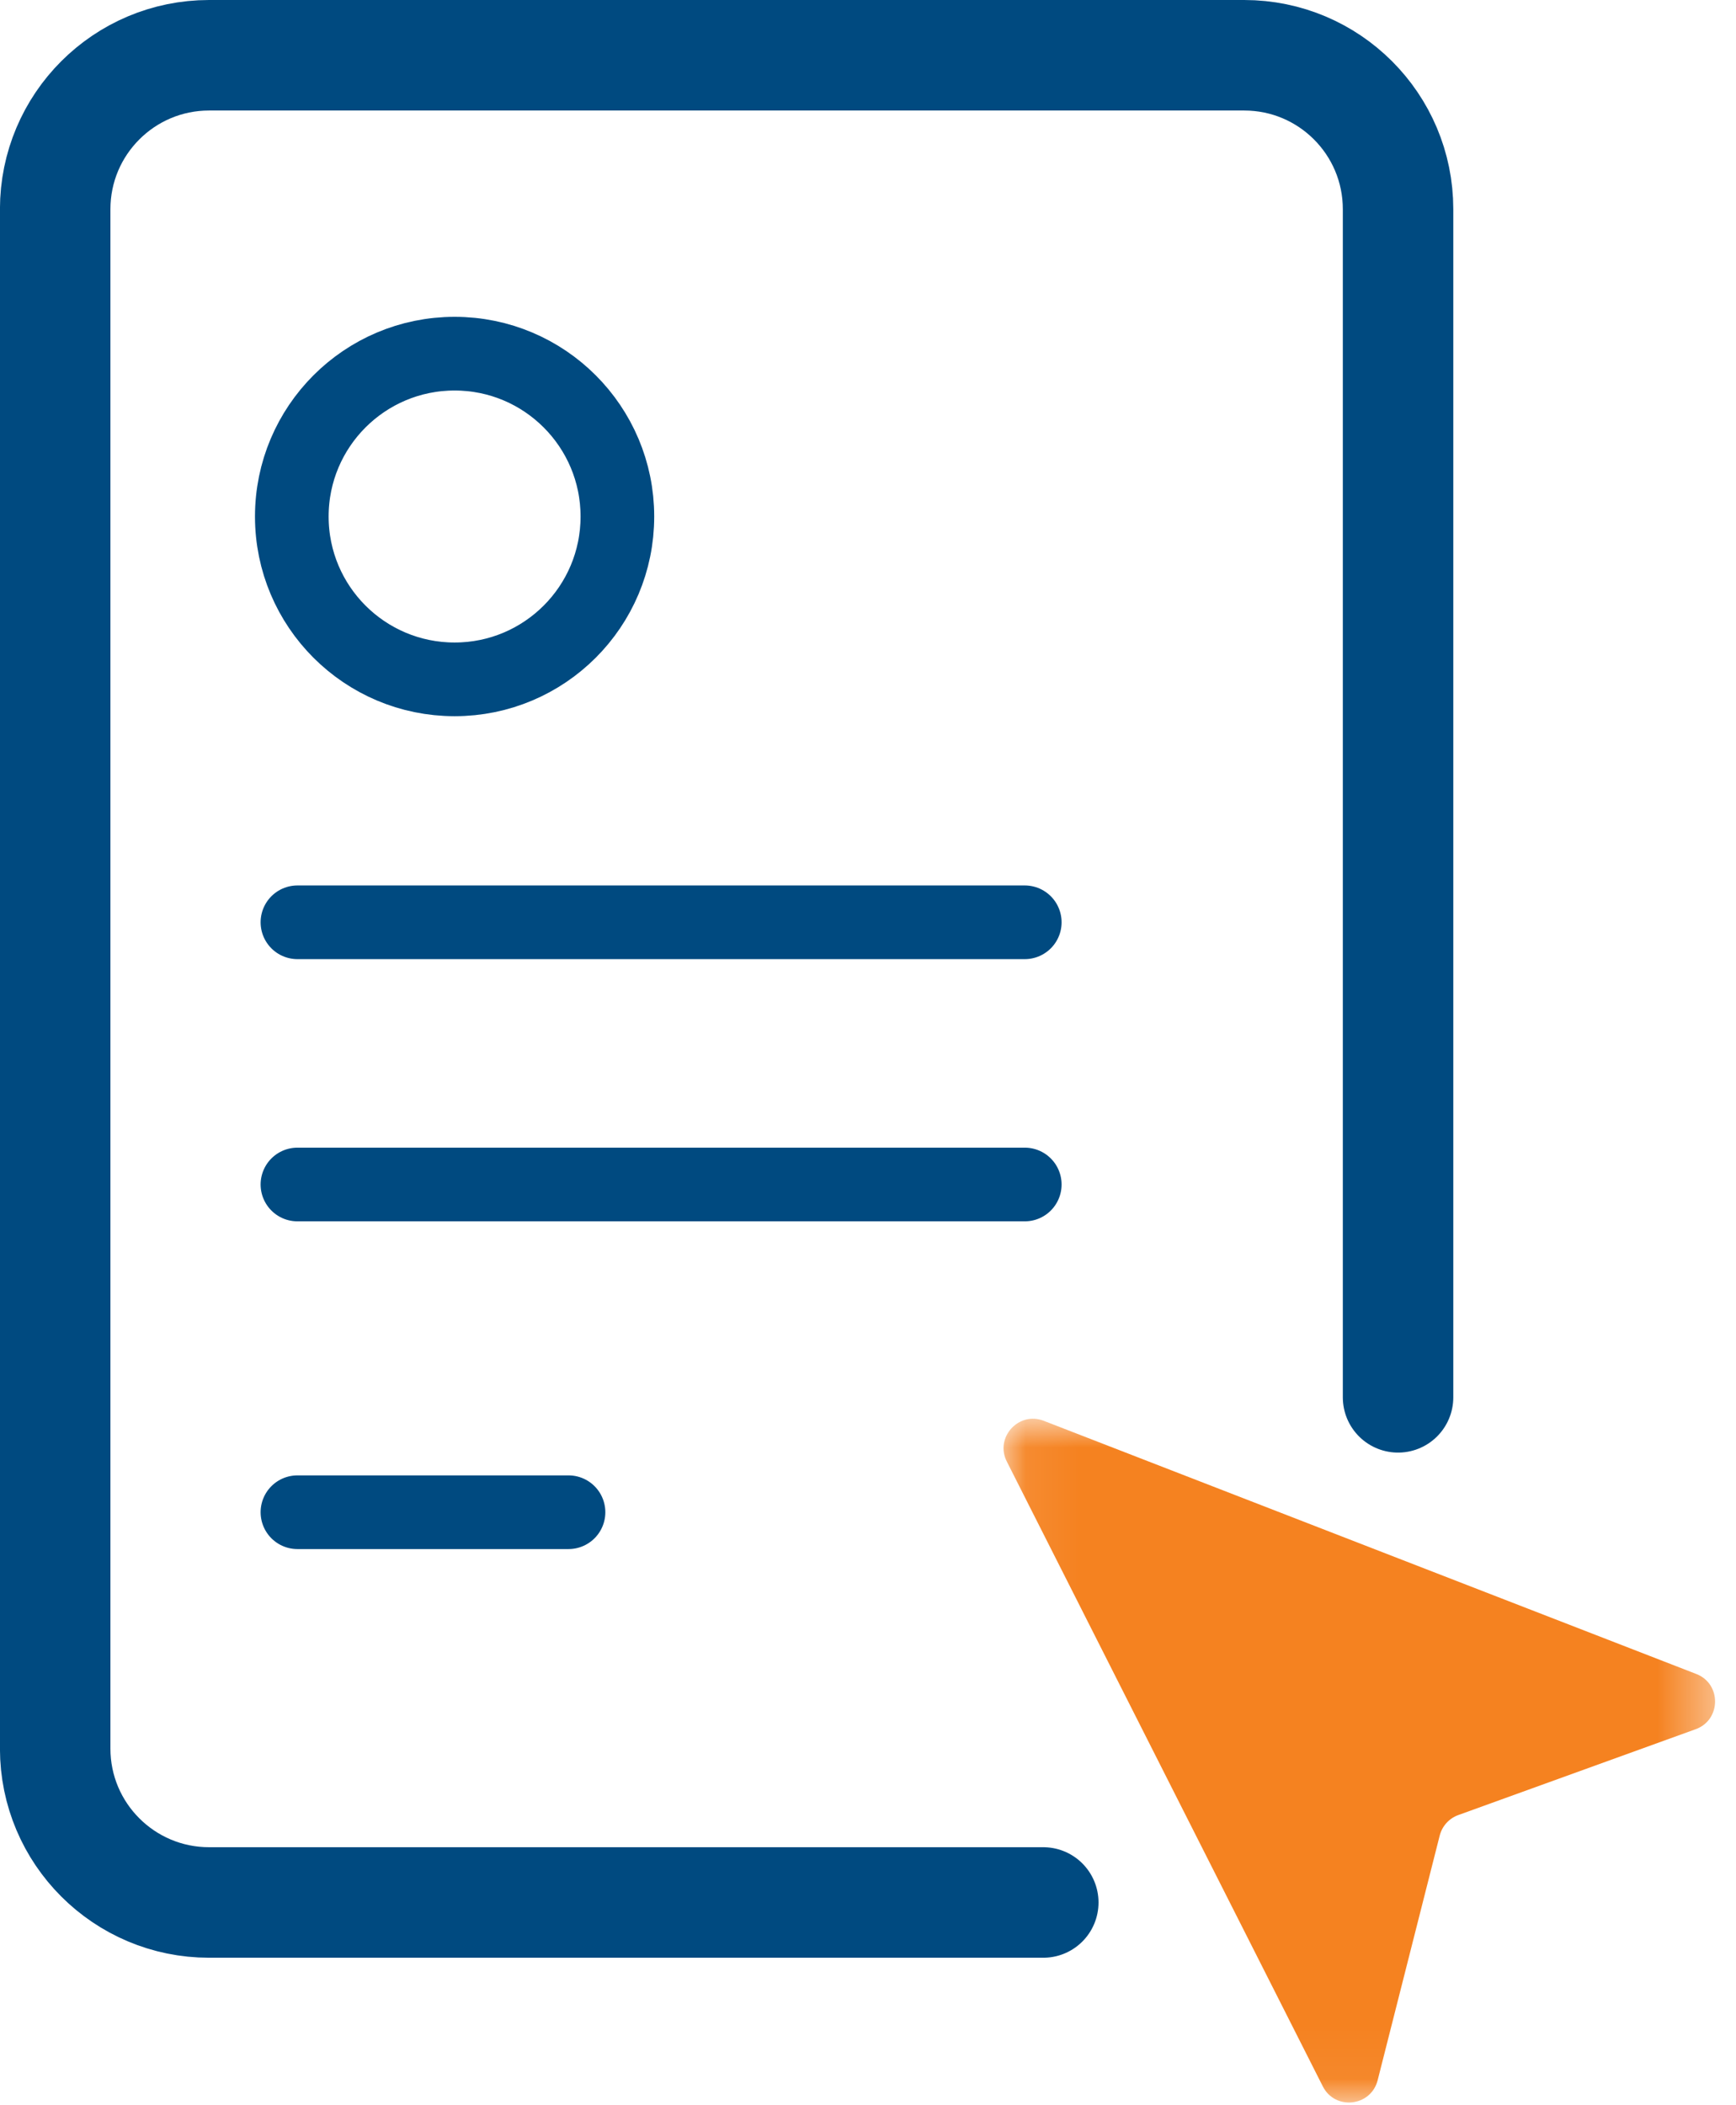 <svg width="33" height="40" viewBox="0 0 33 40" fill="none" xmlns="http://www.w3.org/2000/svg">
<path d="M19.832 36.148H3.974C2.36 36.148 1.049 34.839 1.049 33.224V3.975C1.049 2.359 2.36 1.05 3.974 1.05H23.651C25.267 1.05 26.576 2.359 26.576 3.975V26.55" stroke="#004A80" stroke-width="2.1" stroke-linecap="round" stroke-linejoin="round"/>
<path d="M5.654 17.524H19.48" stroke="#004A80" stroke-width="1.4" stroke-linecap="round" stroke-linejoin="round"/>
<path d="M5.654 22.506H19.48" stroke="#004A80" stroke-width="1.4" stroke-linecap="round" stroke-linejoin="round"/>
<path d="M5.654 28.733H10.807" stroke="#004A80" stroke-width="1.4" stroke-linecap="round" stroke-linejoin="round"/>
<mask id="mask0_20_1334" style="mask-type:alpha" maskUnits="userSpaceOnUse" x="19" y="26" width="14" height="14">
<path fill-rule="evenodd" clip-rule="evenodd" d="M19.076 26.956H32.602V39.949H19.076V26.956Z" fill="white"/>
</mask>
<g mask="url(#mask0_20_1334)">
<path fill-rule="evenodd" clip-rule="evenodd" d="M27.368 34.876L26.188 39.526C26.06 40.028 25.378 40.104 25.145 39.641L19.139 27.771C18.906 27.314 19.363 26.81 19.841 26.996L32.244 31.806C32.727 31.992 32.72 32.68 32.233 32.856L27.721 34.487C27.546 34.55 27.414 34.696 27.368 34.876Z" fill="#F58220"/>
</g>
<path fill-rule="evenodd" clip-rule="evenodd" d="M11.736 9.814C11.736 11.524 10.35 12.908 8.642 12.908C6.933 12.908 5.547 11.524 5.547 9.814C5.547 8.105 6.933 6.72 8.642 6.72C10.35 6.72 11.736 8.105 11.736 9.814Z" stroke="#004A80" stroke-width="1.4" stroke-linecap="round" stroke-linejoin="round"/>
</svg>
